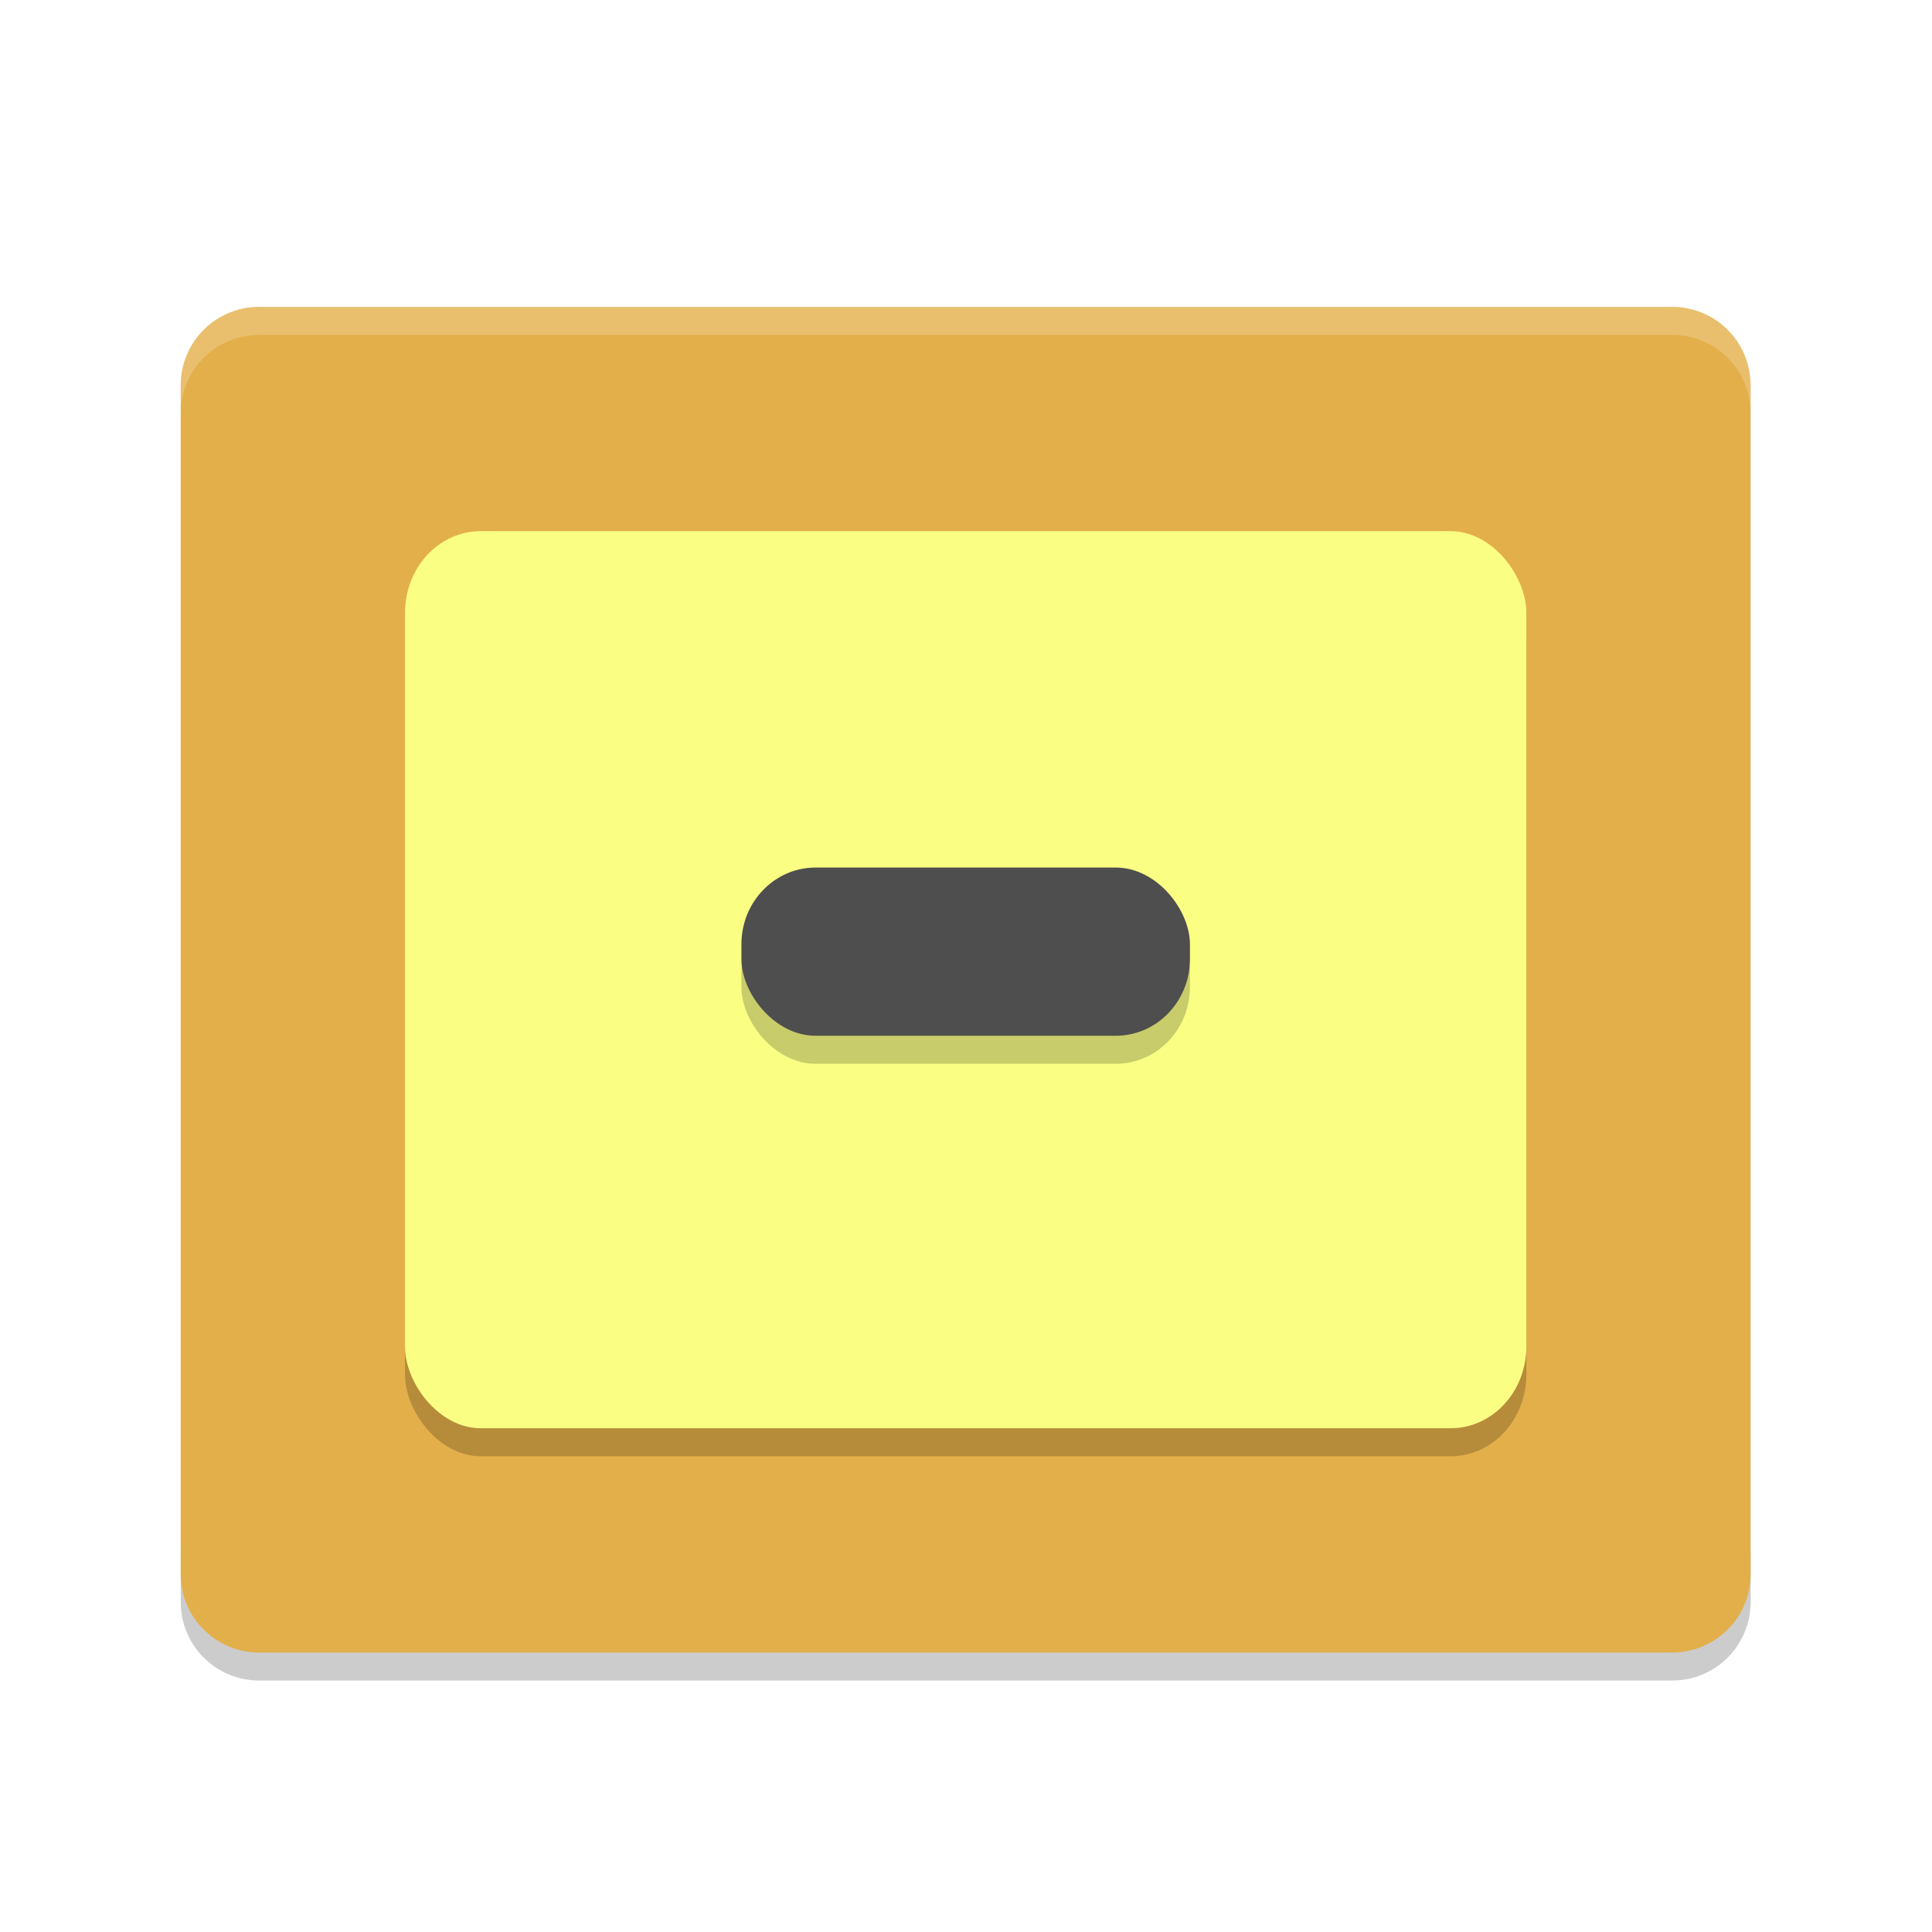 <svg width="96" height="96" version="1.1" viewBox="0 0 96 96" xmlns="http://www.w3.org/2000/svg"><defs><filter id="a" color-interpolation-filters="sRGB"><feFlood flood-color="#000" flood-opacity=".196" result="flood"/><feComposite in="flood" in2="SourceGraphic" operator="in" result="composite1"/><feGaussianBlur in="composite1" result="blur" stdDeviation="1"/><feOffset dx="0" dy="1" result="offset"/><feComposite in="SourceGraphic" in2="offset" result="composite2"/></filter></defs><title>deepin-calculator</title><g transform="translate(3.408 2.711) scale(1.393)" filter="url(#a)"><path d="M4 52.2v2C4 55.75 5.25 57 6.8 57h50.4c1.55 0 2.8-1.25 2.8-2.8v-2c0 1.55-1.25 2.8-2.8 2.8H6.8C5.25 55 4 53.75 4 52.2z" opacity=".2"/><path d="M59.999 53.2V10.801c0-1.551-1.248-2.8-2.8-2.8H6.8a2.794 2.794 0 0 0-2.8 2.8V53.2C4 54.752 5.249 56 6.8 56h50.399c1.551 0 2.8-1.249 2.8-2.8z" fill="#e3af4a"/><rect x="12" y="17" width="39.999" height="32" rx="2.7" ry="2.912" opacity=".2"/><rect x="12" y="16" width="39.999" height="32" rx="2.7" ry="2.912" fill="#faff84"/><rect x="24" y="29" width="16" height="6" rx="2.644" ry="2.736" opacity=".2"/><rect x="24" y="28" width="16" height="6" rx="2.644" ry="2.736" fill="#4e4e4e"/><path d="M6.8 8C5.25 8 4 9.25 4 10.8v1C4 10.25 5.25 9 6.8 9H57.2c1.55 0 2.8 1.25 2.8 2.8v-1C60 9.25 58.75 8 57.2 8z" fill="#fff" opacity=".2"/></g></svg>